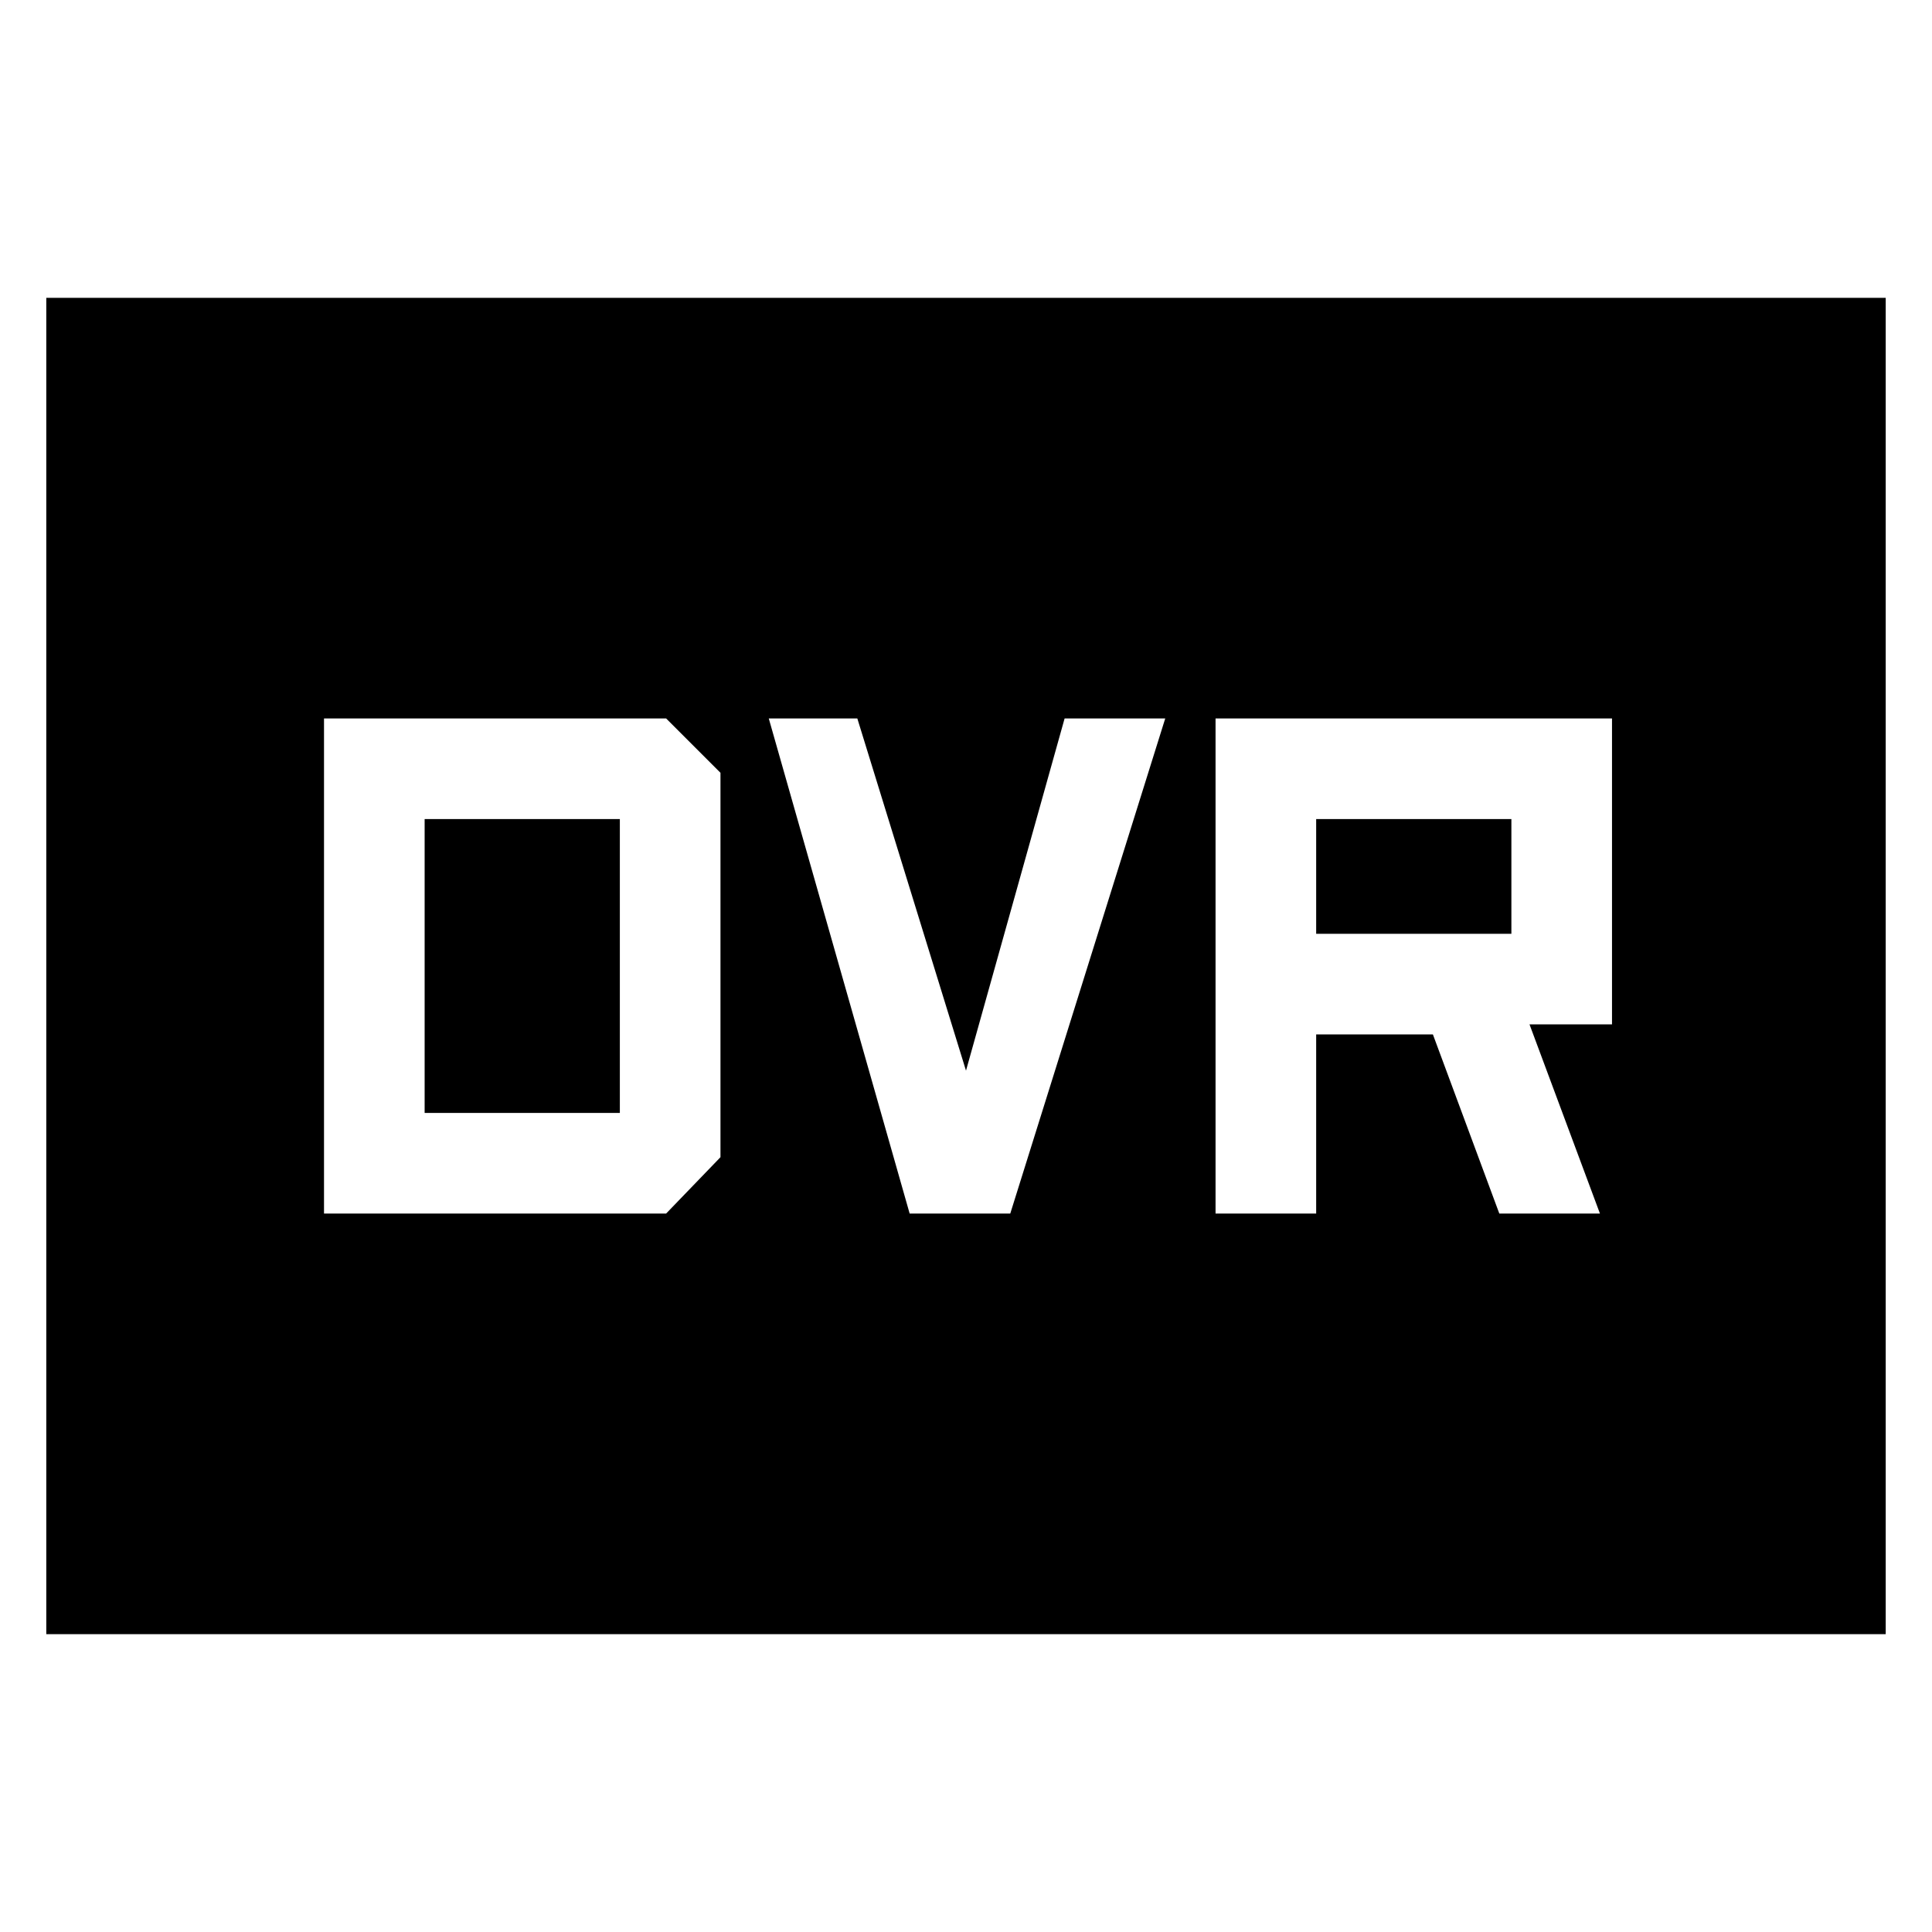 <svg xmlns="http://www.w3.org/2000/svg" height="48" viewBox="0 -960 960 960" width="48"><path d="M161-357h170l27-28v-191l-27-27H161v246Zm50-50v-146h97v146h-97Zm241 50h50l77-246h-50l-49 175-54-175h-44l70 246Zm152 0h50v-89h58l33 89h50l-35-94h41v-152H604v246Zm50-139v-57h97v57h-97ZM23-148v-664h914v664H23Z"/></svg>